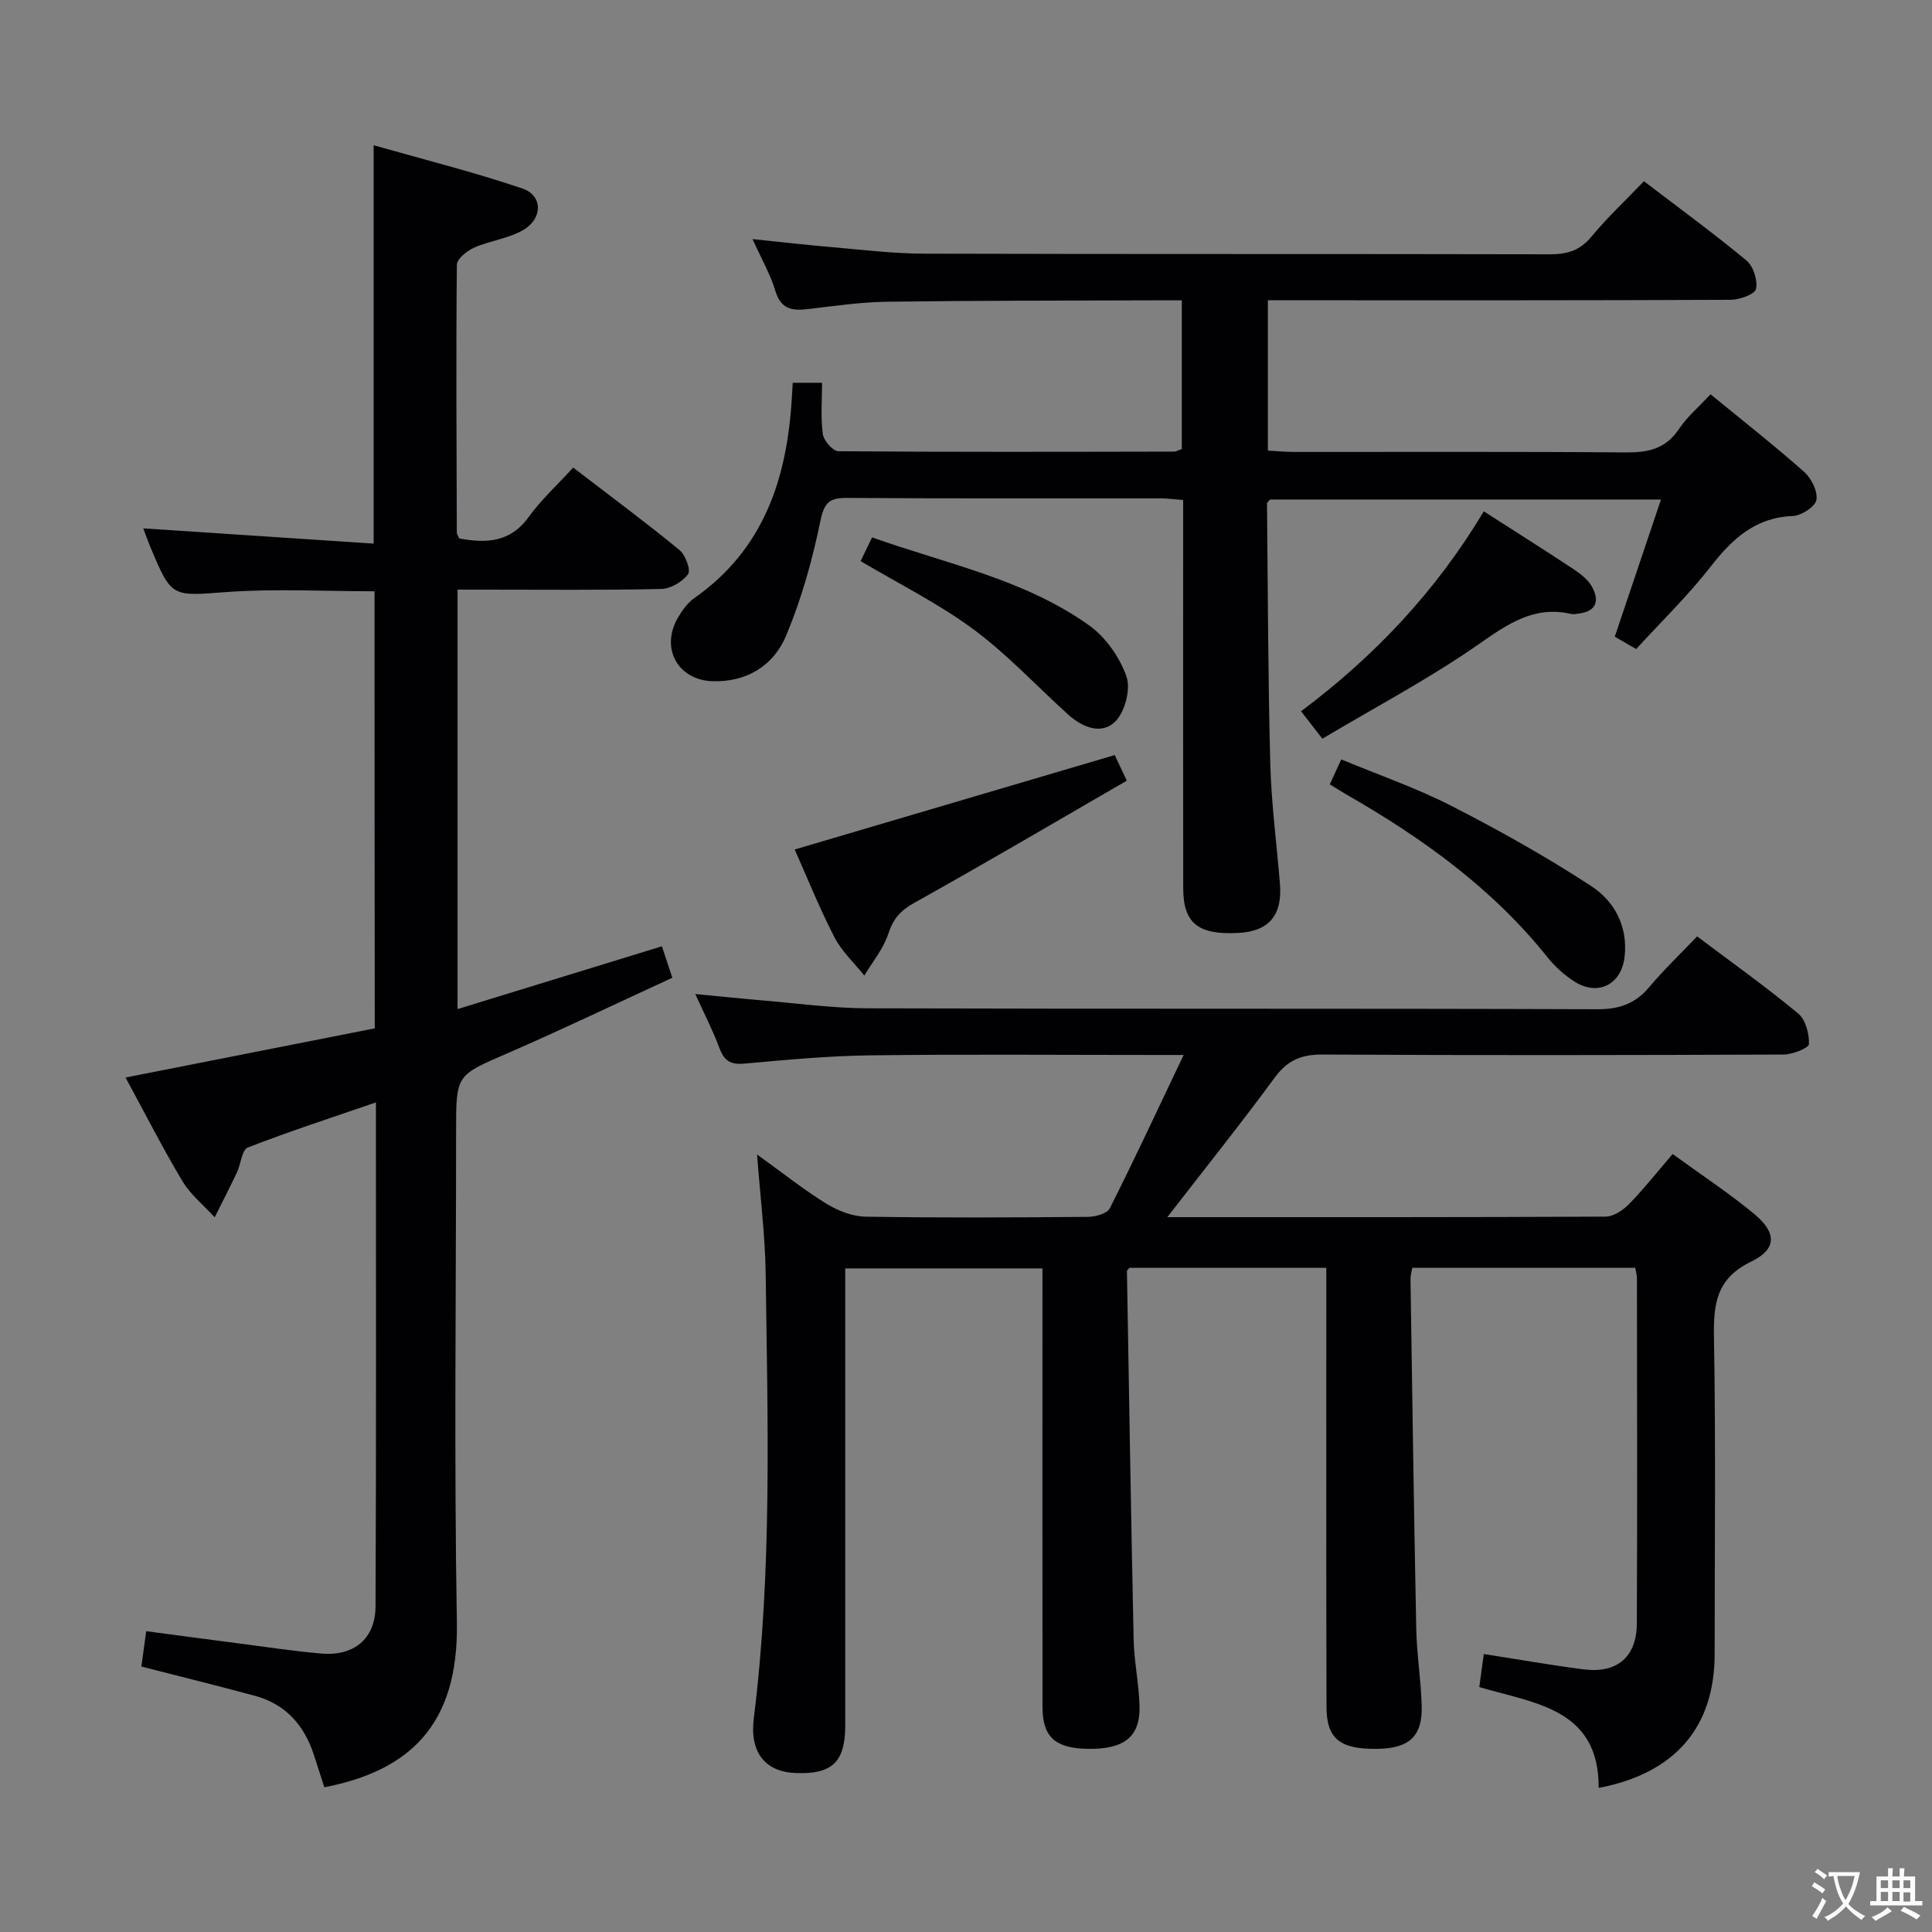 <svg enable-background="new 0 0 400 400" viewBox="0 0 400 400" xmlns="http://www.w3.org/2000/svg"><rect x="0" y="0" width="400" height="400" fill="#808080" stroke="none"/><g fill="#010103"><path d="m241.68 252c31.08 0 60.91.04 90.73-.11 1.65-.01 3.63-1.33 4.88-2.61 3.11-3.19 5.88-6.71 9.01-10.35 5.8 4.21 11.49 7.96 16.73 12.27 4.85 3.98 4.94 7.38-.5 10.02-7.22 3.5-7.79 8.78-7.67 15.71.38 21.82.14 43.66.14 65.49 0 15.11-8.11 24.72-24.01 27.75.07-16.44-13.2-17.47-24.72-20.88.32-2.33.63-4.57.94-6.84 6.96 1.08 13.77 2.29 20.63 3.17 6.92.89 11.01-2.53 11.05-9.46.11-23.83.04-47.66.02-71.49 0-.63-.19-1.26-.34-2.18-15.38 0-30.62 0-46.18 0-.13.81-.37 1.59-.36 2.36.37 24.14.7 48.28 1.19 72.42.11 5.31.99 10.61 1.13 15.92.17 6.32-2.61 8.81-9.23 8.89-7.66.1-10.46-2.05-10.48-8.65-.08-28.33-.04-56.66-.04-84.99 0-1.95 0-3.89 0-5.96-14.15 0-27.56 0-40.74 0-.35.41-.54.54-.54.66.44 25.45.84 50.9 1.39 76.35.1 4.64 1.13 9.25 1.22 13.89.12 6.24-3.24 8.8-10.63 8.7-6.81-.09-9.45-2.44-9.46-8.62-.03-28.16-.01-56.33-.01-84.49 0-1.98 0-3.96 0-6.36-13.56 0-26.79 0-40.83 0v5.61 88.99c0 7.6-2.7 10.18-10.28 9.88-6.29-.25-9.53-4.27-8.66-11.26 3.82-30.68 2.88-61.49 2.46-92.28-.11-7.77-1.1-15.53-1.78-24.53 5.3 3.82 9.65 7.29 14.35 10.19 2.38 1.47 5.39 2.64 8.13 2.69 15.33.25 30.66.17 45.99.04 1.57-.01 4-.67 4.56-1.77 5.14-10.19 9.96-20.55 15.29-31.75-2.57 0-4.33 0-6.09 0-19.66 0-39.33-.17-58.99.08-8.63.11-17.26.94-25.86 1.71-2.84.26-4.19-.57-5.16-3.2-1.31-3.55-3.07-6.94-5.01-11.21 5.01.48 9.21.93 13.42 1.28 7.45.62 14.89 1.66 22.34 1.68 50.33.15 100.66.01 150.98.19 4.59.02 7.9-1.15 10.81-4.63 2.99-3.56 6.38-6.79 9.87-10.45 7.26 5.46 14.29 10.47 20.92 15.96 1.54 1.27 2.3 4.2 2.24 6.33-.03.81-3.39 2.16-5.24 2.17-31.83.13-63.66.18-95.49 0-4.43-.03-7.3 1.22-9.94 4.85-6.95 9.47-14.31 18.64-22.18 28.82z"/><path d="m77.55 122.42c-10.37 0-20.52-.57-30.57.15-11.43.83-11.4 1.33-15.89-9.42-.5-1.2-.93-2.44-1.43-3.76 15.91 1.05 31.58 2.09 47.7 3.16 0-27.72 0-54.41 0-82.48 10.42 2.97 20.76 5.55 30.82 8.97 4.18 1.42 4.24 6.14.22 8.54-3.04 1.81-6.89 2.22-10.19 3.67-1.49.66-3.6 2.32-3.62 3.55-.19 18.49-.07 36.99-.01 55.48 0 .3.24.6.5 1.2 5.46 1 10.47.94 14.36-4.42 2.61-3.6 5.95-6.66 9.23-10.25 7.9 6.06 15.09 11.39 22 17.06 1.24 1.02 2.4 4.16 1.79 5-1.15 1.58-3.61 3.02-5.56 3.07-12.16.27-24.33.14-36.49.14-1.79 0-3.58 0-5.68 0v86.84c14.21-4.37 28.03-8.62 42.31-13 .63 1.9 1.24 3.73 2.16 6.51-11.41 5.25-22.74 10.69-34.25 15.69-10.43 4.54-10.52 4.33-10.52 15.85 0 33.99-.43 68 .16 101.98.37 21.37-9.98 30.68-27.44 34.09-.72-2.24-1.45-4.54-2.21-6.84-2.01-6.1-5.88-10.41-12.19-12.11-7.67-2.07-15.39-3.98-23.48-6.05.28-2.05.58-4.27 1-7.32 6.18.82 12.33 1.65 18.49 2.44 5.92.76 11.84 1.68 17.78 2.19 6.72.58 11.18-3.05 11.21-9.77.16-34.48.08-68.96.08-104.34-9.22 3.18-17.98 6.01-26.54 9.35-1.22.48-1.41 3.41-2.23 5.14-1.48 3.13-3.07 6.2-4.61 9.3-2.25-2.47-4.97-4.65-6.66-7.45-4.09-6.83-7.7-13.95-11.8-21.49 17.47-3.45 34.45-6.8 51.6-10.18-.04-30.44-.04-60.35-.04-90.49z"/><path d="m354.15 81.63c6.64 5.45 13.16 10.56 19.36 16.05 1.51 1.33 2.86 4.04 2.56 5.82-.24 1.4-3.11 3.26-4.87 3.33-7.79.31-12.53 4.71-17.02 10.47-4.68 6.01-10.2 11.36-15.43 17.08-1.82-1.05-3.22-1.86-4.43-2.56 3.19-9.45 6.28-18.64 9.57-28.4-27.79 0-54.39 0-80.93 0-.27.34-.65.59-.64.84.18 17.97.21 35.94.68 53.9.22 8.29 1.33 16.56 2 24.85.53 6.52-2.32 9.83-8.66 10.15-8.32.42-11.36-2.02-11.37-9.31-.03-24.82-.01-49.65-.01-74.47 0-1.82 0-3.63 0-5.86-1.73-.13-3.17-.33-4.61-.34-21.66-.02-43.32.06-64.97-.09-3.73-.03-4.75 1-5.54 4.83-1.65 8.05-3.91 16.11-7.08 23.68-2.58 6.16-8.08 9.64-15.19 9.44-7.19-.2-10.86-6.77-7.27-13.05.89-1.56 2.04-3.17 3.48-4.18 14.41-10.11 19.19-24.83 20.16-41.44.06-.96.12-1.93.19-3.12h6.07c0 3.46-.31 7.08.15 10.6.18 1.36 2.08 3.56 3.22 3.57 23.16.19 46.31.12 69.47.08.47 0 .93-.29 1.64-.52 0-10.05 0-20.12 0-30.8-2.17 0-4.12-.01-6.06 0-18.32.07-36.65.04-54.97.29-5.46.08-10.92.87-16.35 1.52-3.28.39-5.63.05-6.77-3.76-1.03-3.45-2.89-6.66-4.73-10.73 5.86.6 11.03 1.21 16.21 1.65 6.45.55 12.91 1.36 19.37 1.37 43.15.12 86.3.03 129.45.13 3.58.01 6.24-.73 8.63-3.62 3.28-3.97 7.07-7.51 10.9-11.51 7.36 5.63 14.47 10.81 21.22 16.41 1.43 1.19 2.36 4.1 1.99 5.89-.23 1.1-3.39 2.24-5.23 2.25-29.82.14-59.64.1-89.47.1-1.98 0-3.97 0-6.37 0v31.12c1.7.09 3.61.28 5.52.28 22.82.02 45.65-.09 68.47.1 4.65.04 8.33-.67 11.1-4.82 1.71-2.56 4.17-4.64 6.56-7.22z"/><path d="m164.53 175.88c22.16-6.54 43.83-12.93 66.26-19.55.3.63 1.11 2.34 2.5 5.3-14.74 8.52-29.28 17.09-44.03 25.31-2.86 1.6-4.35 3.32-5.35 6.4-1.01 3.09-3.25 5.77-4.96 8.64-2.09-2.62-4.67-4.99-6.18-7.92-3.11-6.03-5.64-12.35-8.24-18.18z"/><path d="m307.21 105.87c6.38 4.1 12.43 7.91 18.39 11.85 1.49.99 3.1 2.17 3.95 3.67 1.61 2.84 1.12 5.19-2.73 5.65-.5.06-1.02.18-1.49.08-7.71-1.79-13.16 2.06-19.21 6.28-10.18 7.1-21.24 12.93-32.34 19.54-1.71-2.2-2.88-3.71-4.41-5.68 15.2-11.37 27.9-24.82 37.84-41.39z"/><path d="m275.32 162.39c.78-1.7 1.39-3.03 2.37-5.16 7.73 3.21 15.56 5.91 22.85 9.64 9.87 5.05 19.58 10.5 28.86 16.55 4.81 3.13 7.66 8.28 6.96 14.63-.64 5.79-5.52 8.31-10.47 5.12-2.06-1.33-3.98-3.08-5.52-5-11.42-14.3-25.96-24.71-41.65-33.7-1-.58-1.97-1.21-3.4-2.08z"/><path d="m178.18 116.17c.67-1.37 1.38-2.85 2.38-4.91 15.33 5.47 31.49 8.62 44.95 18.23 3.41 2.44 6.29 6.56 7.7 10.53.93 2.6-.25 7.24-2.23 9.28-2.85 2.94-6.85 1.32-9.82-1.35-6.52-5.89-12.56-12.43-19.59-17.63-7.16-5.31-15.28-9.33-23.39-14.15z"/></g><path d="m377.9 391.2c-.2.3-.4.5-.6.8-.7-.6-1.4-1-2.2-1.5.2-.3.4-.5.5-.8.6.4 1.4.8 2.3 1.5zm-1.8 6.1c-.2-.2-.5-.4-.9-.6.4-.6.8-1.2 1.2-1.9s.7-1.3.9-1.9c.3.3.5.5.8.7-.7 1.3-1.4 2.6-2 3.7zm2.2-9c-.3.3-.5.5-.6.8-.6-.6-1.3-1.1-2-1.5.3-.3.5-.5.6-.7.6.5 1.3.9 2 1.4zm.3.2v-.9h2 4.5c-.3 1.3-.6 2.5-1 3.6s-.9 2.1-1.4 3c.4.5 1 1 1.6 1.4s1.2.8 1.9 1.1c-.3.2-.5.4-.8.8-.4-.3-1-.7-1.6-1.2s-1.2-1.1-1.6-1.6c-.5.6-1.1 1.1-1.7 1.6s-1.4.9-2.1 1.4c-.1-.3-.3-.5-.7-.8.6-.2 1.2-.5 1.9-1s1.4-1.1 2-1.8c-.5-.8-.9-1.6-1.2-2.5s-.6-2-.8-3.2c-.4.1-.7.1-1 .1zm2.5 2.7c.3 1 .7 1.7 1 2.2.3-.5.6-1.1 1-2s.6-1.9.9-3h-3.2-.4c.1.9.3 1.8.7 2.8z" fill="#fcfafa"/><path d="m396.5 388.5v1.5 3.6h1.5v.9c-.4 0-1 0-1.7 0h-7.9c-.5 0-.9 0-1.2 0v-.9h1.3v-3.5c0-.7 0-1.2 0-1.6h2.4c0-.8 0-1.4 0-1.7h1c0 .3-.1.8-.1 1.7h1.5c0-.8 0-1.4 0-1.7h1c0 .3-.1.9-.1 1.7zm-8.2 9.2c-.2-.3-.5-.5-.8-.8.8-.3 1.4-.6 1.9-.9s1-.7 1.4-1.1c.3.3.6.5.9.8-1.6 1-2.8 1.6-3.4 2zm2.6-6.8v-1.6h-1.5v1.6zm0 2.7v-1.9h-1.5v1.9zm2.4-2.7v-1.6h-1.5v1.6zm0 2.7v-1.9h-1.5v1.9zm.2 2 .7-.8c.4.2.9.5 1.6.8s1.3.7 1.8 1c-.3.3-.5.5-.8.8-.4-.3-1.5-1-3.3-1.8zm2-4.7v-1.6h-1.4v1.6zm0 2.8v-1.9h-1.4v1.9z" fill="#fcfafa"/></svg>